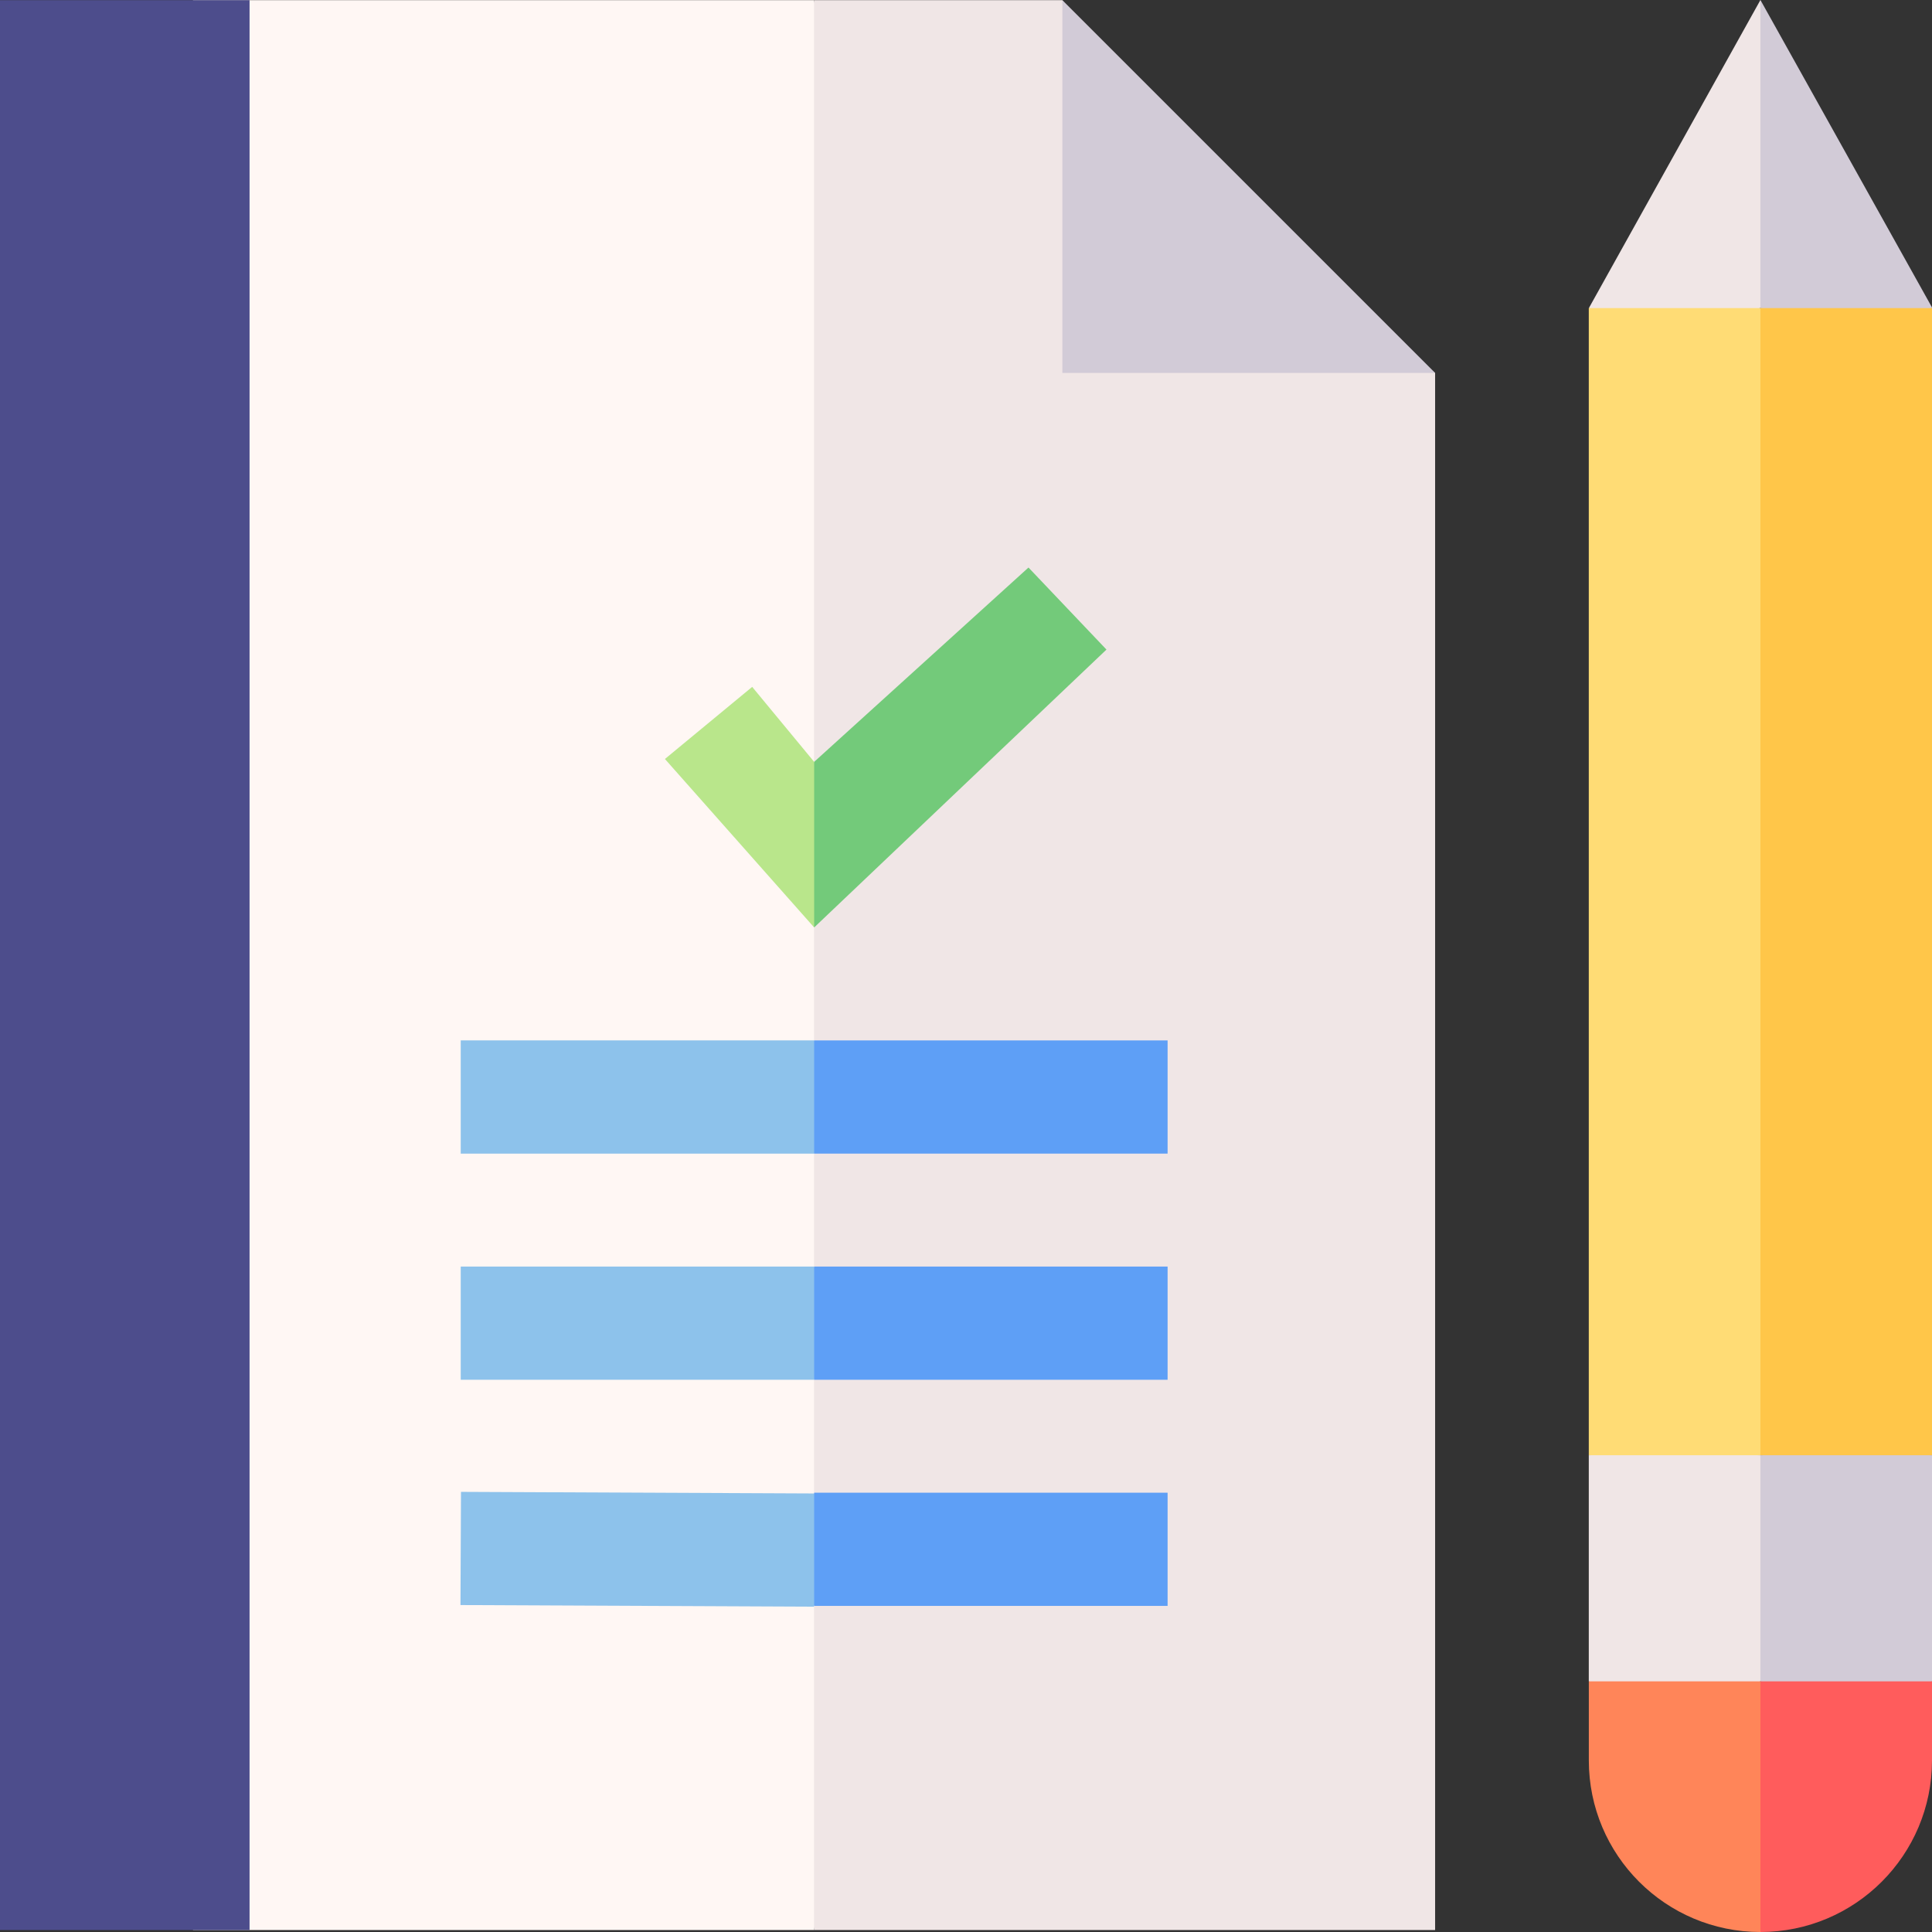 <svg id="Capa_1" enable-background="new 0 0 512 512" height="512" viewBox="0 0 512 512" width="512" xmlns="http://www.w3.org/2000/svg"><rect x="0" y="0" width="512" height="512" fill="#333333" stroke="none"/><g><path d="m421.064 81.647 22.289 3.963 23.169-3.963 7.419-28.765-7.419-52.864z" fill="#f0e6e6"/><path d="m512 81.469-45.468-81.469-.01.018v81.629l22.739 6.059 22.739-6.059z" fill="#d2cbd7"/><path d="m421.064 81.647-.02.035v303.968l21.25 5.703 24.228-5.703 22.739-152.001-22.739-152.002z" fill="#ffdc75"/><path d="m512 81.647h-45.478v304.003l22.739 5.703 22.739-5.703z" fill="#ffc649"/><g><g><path d="m51.134.044v511.436h164.593l46.866-255.718-46.866-255.718z" fill="#fff7f4"/><path d="m380.32 98.823-61.007-45-37.779-53.779h-65.807v511.436h164.593z" fill="#f0e6e6"/></g><path d="m0 .044h66.134v511.437h-66.134z" fill="#4d4d8c"/><path d="m380.32 98.823h-98.786v-98.779z" fill="#d2cbd7"/><g><path d="m199.336 182.03-23.125 19.109 39.55 44.647 7.626-24.904-7.626-18.98z" fill="#b9e68b"/><path d="m272.559 150.4-56.798 51.502v43.884l77.465-73.641z" fill="#73ca7a"/><path d="m122.097 275.722v29.998h93.664l7.626-14.999-7.626-14.999z" fill="#8dc2eb"/><path d="m215.761 275.722h93.664v29.997h-93.664z" fill="#5e9ff6"/><path d="m122.097 365.65h93.664l5.155-14.998-5.155-14.999h-93.664z" fill="#8dc2eb"/><path d="m215.761 335.653h93.664v29.998h-93.664z" fill="#5e9ff6"/><path d="m122.03 425.357 93.662.424 5.224-14.975-5.088-15.022-93.663-.424z" fill="#8dc2eb"/><path d="m215.761 395.583h93.664v29.997h-93.664z" fill="#5e9ff6"/></g></g><path d="m421.044 445.581 24.427 6.831 21.051-6.831 10.007-29.966-10.007-29.965h-45.478z" fill="#f0e6e6"/><path d="m512 445.581v-59.931h-45.478v59.931l27.302 6.831z" fill="#d2cbd7"/><path d="m421.054 466.522c0 25.117 20.361 45.478 45.478 45.478l9.998-40.176-9.998-26.243h-45.478z" fill="#ff8559"/><path d="m466.522 512c25.117 0 45.478-20.361 45.478-45.478v-20.941h-45.478z" fill="#ff5c5c"/></g></svg>